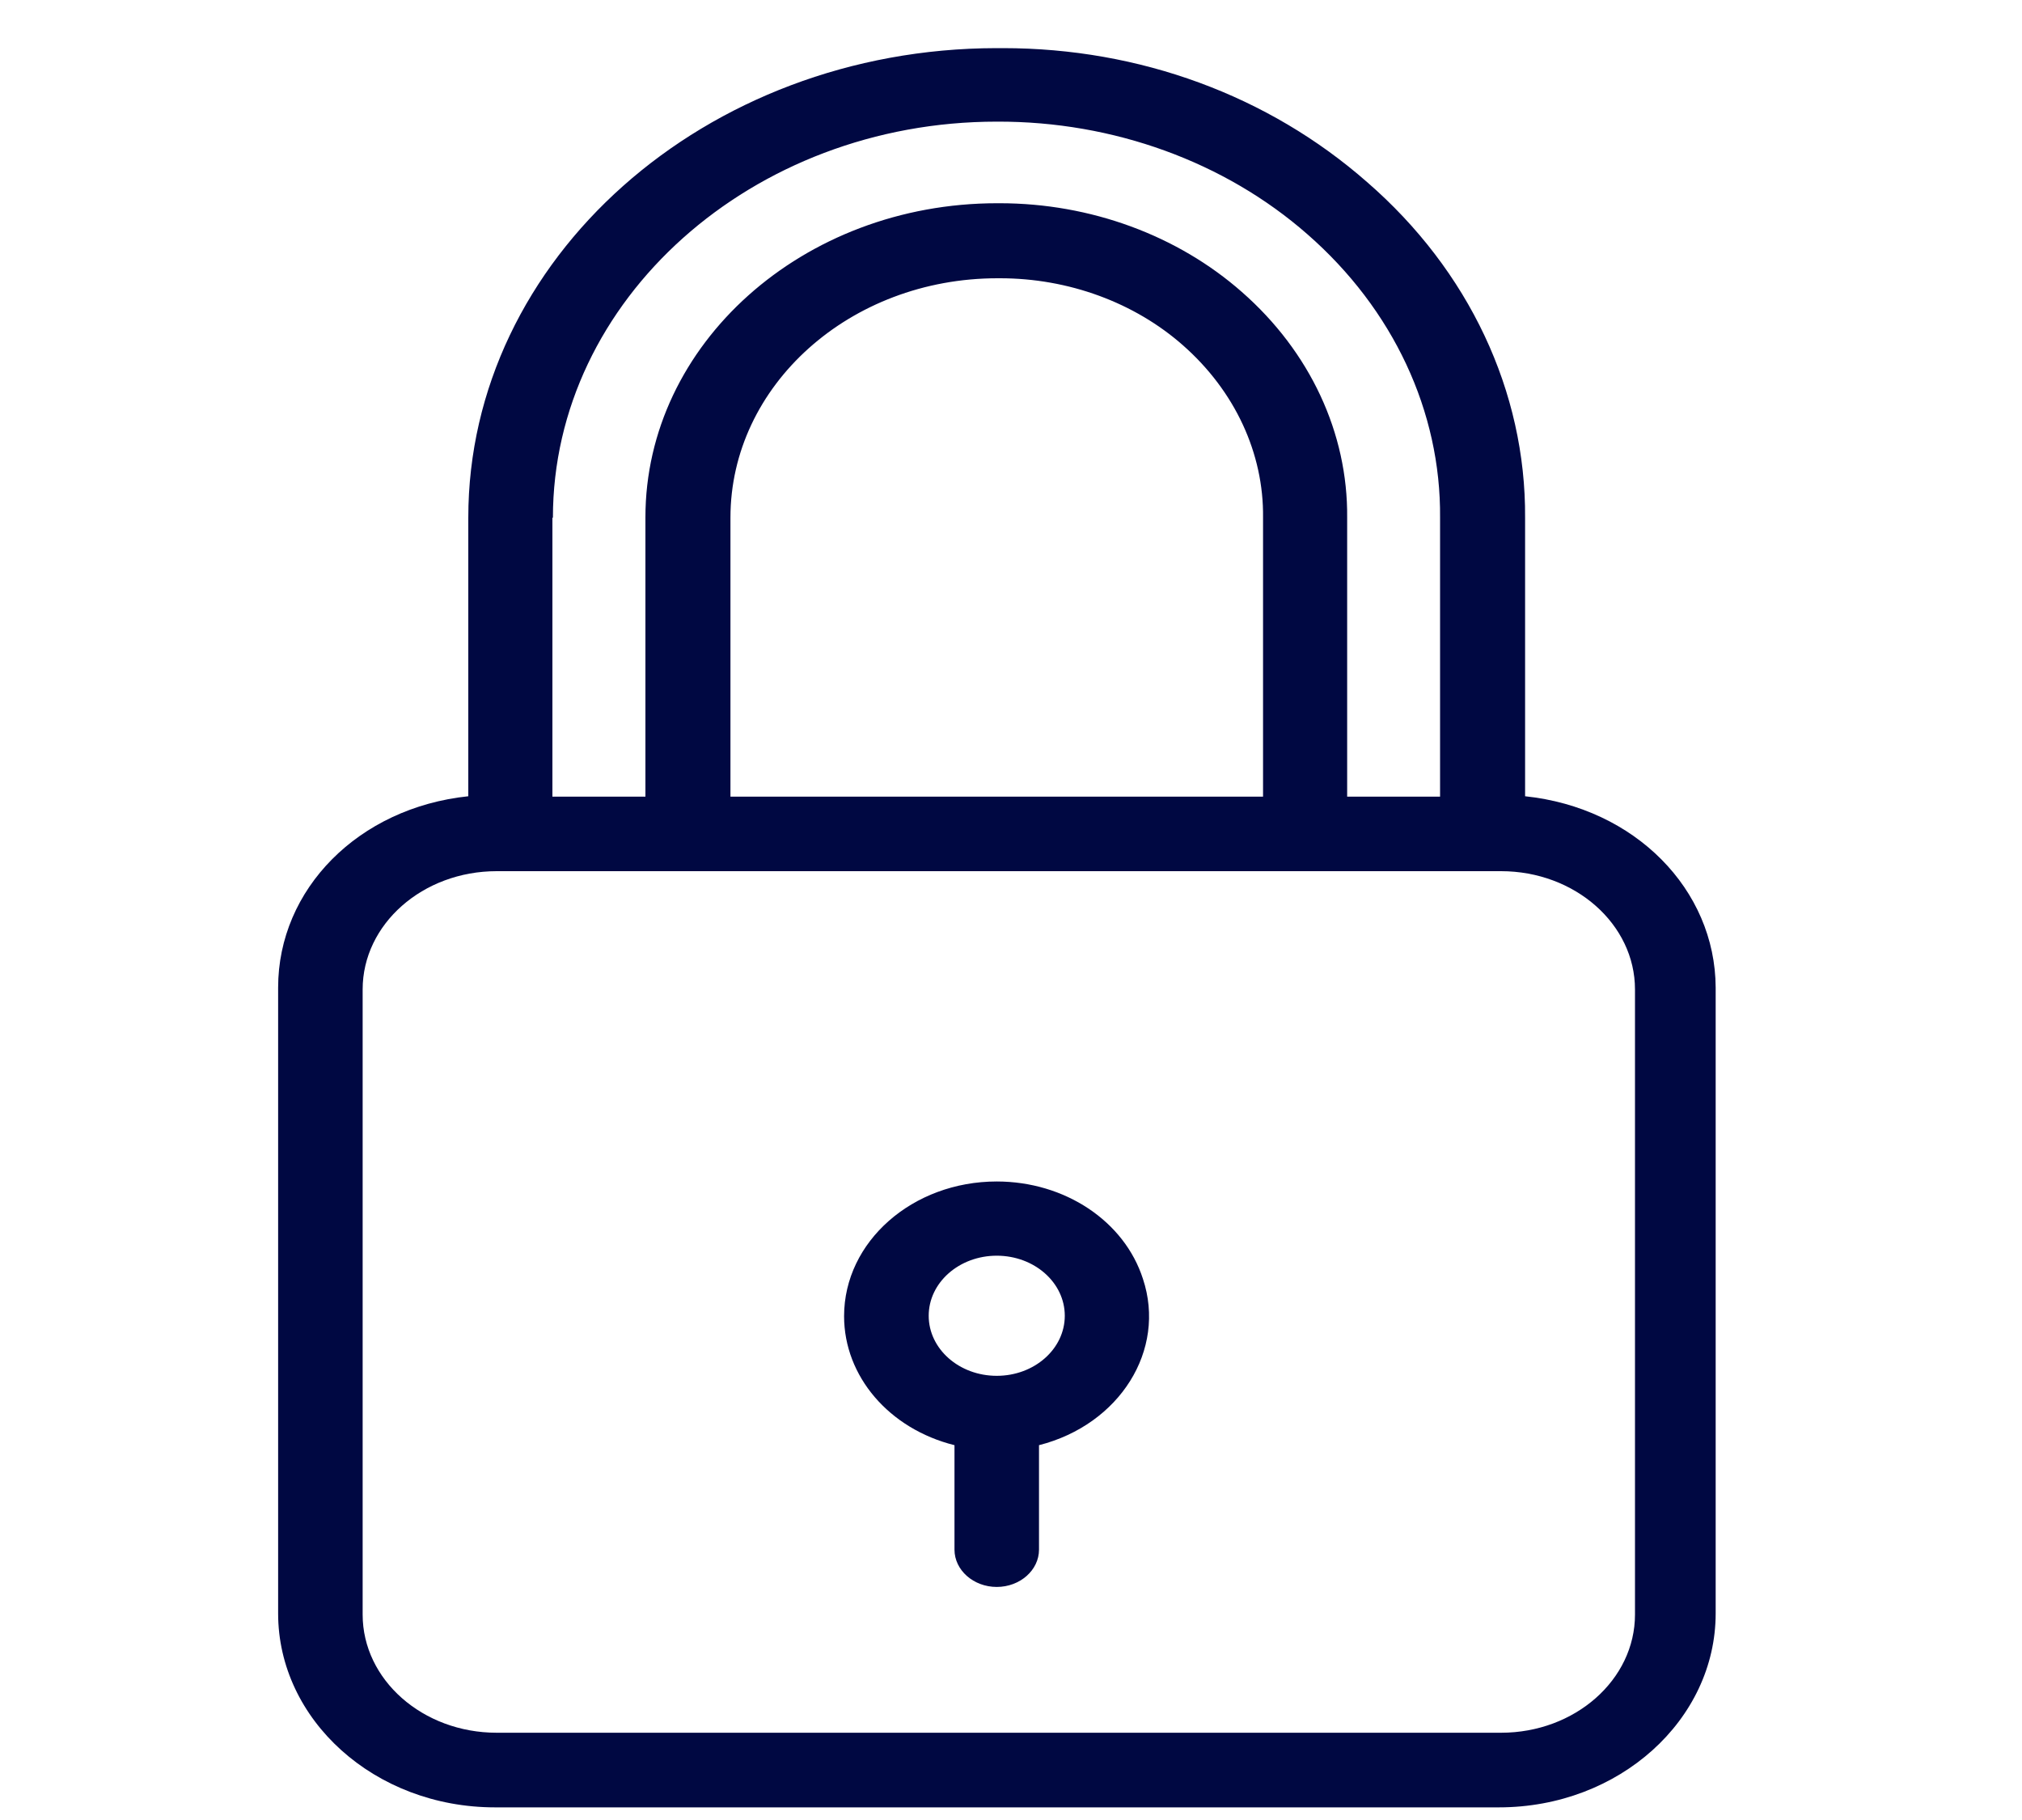 <svg width="20" height="18" viewBox="0 0 20 18" fill="none" xmlns="http://www.w3.org/2000/svg">
<g clip-path="url(#clip0_2134_1438)">
<path d="M15.085 7.875V5.12C15.093 3.873 14.529 2.674 13.521 1.8C12.547 0.945 11.272 0.476 9.921 0.476C9.9 0.476 9.875 0.476 9.854 0.476C6.974 0.48 4.632 2.56 4.632 5.12V7.875C3.545 7.989 2.751 8.794 2.751 9.767V15.957C2.751 17.008 3.704 17.875 4.896 17.875H14.826C16.017 17.875 16.97 17.008 16.97 15.957V9.767C16.966 8.797 16.172 7.989 15.085 7.875ZM5.464 5.12H5.469C5.469 2.966 7.438 1.203 9.859 1.203H9.863C11.012 1.199 12.116 1.601 12.932 2.317C13.78 3.058 14.253 4.069 14.244 5.12V7.879H13.325V5.12C13.333 4.283 12.957 3.478 12.284 2.888C11.648 2.328 10.787 2.01 9.888 2.01H9.863C7.94 2.01 6.384 3.405 6.384 5.116V7.879H5.464V5.12V5.12ZM12.493 5.12V7.879H7.225V5.12C7.225 3.814 8.404 2.752 9.867 2.752H9.892C10.569 2.752 11.222 2.992 11.702 3.416C12.213 3.866 12.501 4.482 12.493 5.12ZM16.172 15.968C16.172 16.613 15.578 17.137 14.847 17.137H4.913C4.181 17.137 3.587 16.613 3.587 15.968V9.786C3.587 9.14 4.181 8.616 4.913 8.616H14.847C15.578 8.616 16.172 9.14 16.172 9.786V15.968Z" fill="#000842"/>
<path d="M11.305 12.648C11.121 12.076 10.532 11.685 9.859 11.685C9.027 11.685 8.349 12.279 8.349 13.017C8.349 13.611 8.793 14.131 9.441 14.293V15.326C9.441 15.529 9.629 15.695 9.859 15.695C10.089 15.695 10.277 15.529 10.277 15.326V14.293C11.075 14.09 11.539 13.352 11.305 12.648ZM9.859 13.607C9.487 13.607 9.186 13.341 9.186 13.013C9.186 12.685 9.487 12.419 9.859 12.419C10.231 12.419 10.532 12.685 10.532 13.013C10.532 13.341 10.231 13.607 9.859 13.607Z" fill="#000842"/>
</g>
<defs>
<clipPath id="clip0_2134_1438">
<rect width="19.722" height="17.398" fill="white" transform="translate(0 0.476)"/>
</clipPath>
</defs>
</svg>
